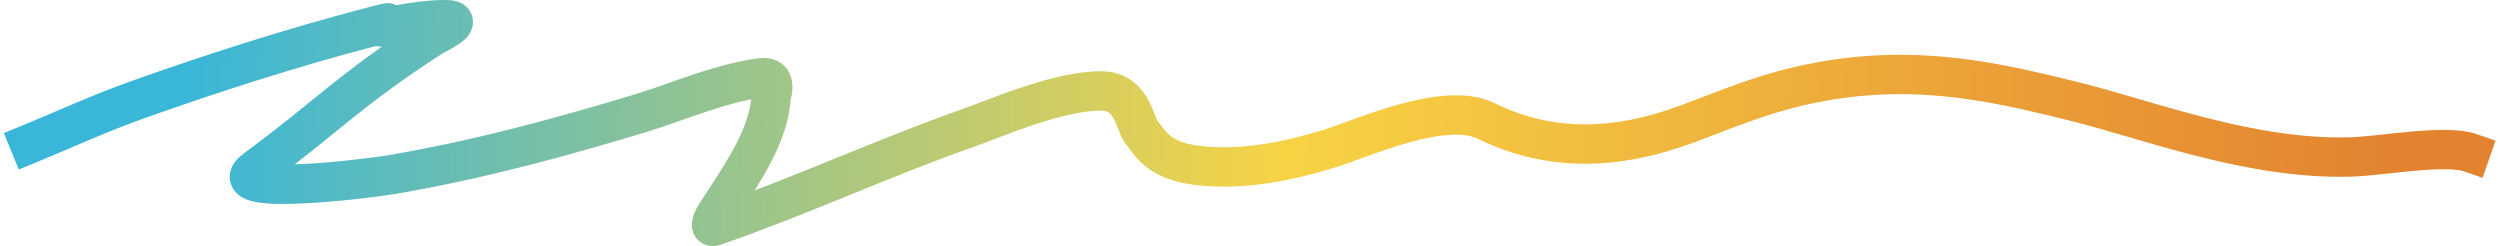 <svg width="254" height="25" viewBox="0 0 254 25" fill="none" xmlns="http://www.w3.org/2000/svg">
<path d="M3 14.612C6.678 13.106 10.068 11.524 14.052 10.109C21.374 7.507 29.314 4.934 37.684 2.741C42.294 1.534 35.504 3.383 40.641 2.486C42.112 2.229 43.635 2 45.298 2C47.496 2 44.257 3.499 43.873 3.748C35.179 9.387 33.787 11.421 25.937 17.21C22.219 19.951 36.955 18.227 39.839 17.732C49.154 16.132 57.551 13.782 65.347 11.42C68.636 10.424 73.151 8.436 77.372 7.9C79.108 7.679 78.355 9.694 78.345 9.866C78.139 13.556 75.689 17.253 73.341 20.839C73.266 20.953 71.582 23.322 72.611 22.963C81.722 19.781 89.486 16.128 98.572 12.925C101.003 12.068 107.759 9.111 112.056 9.247C115.017 9.341 115.339 12.61 115.914 13.338C116.88 14.562 117.645 16.279 121.509 16.785C126.572 17.448 131.706 16.144 135.271 15.037C138.284 14.102 146.764 10.225 150.945 12.27C157.259 15.357 163.938 15.399 171.589 12.537C176.651 10.642 181.43 8.467 188.93 7.754C197.171 6.971 204.404 8.736 210.825 10.327C218.178 12.15 228.664 16.257 238.871 15.947C242.011 15.852 248.424 14.623 251 15.522" stroke="url(#paint0_linear_630_98093)" stroke-width="4" stroke-linecap="square"/>
<defs>
<linearGradient id="paint0_linear_630_98093" x1="18.707" y1="8.417" x2="242.583" y2="16.612" gradientUnits="userSpaceOnUse">
<stop stop-color="#39B6D8"/>
<stop offset="0.5" stop-color="#F7D344"/>
<stop offset="1" stop-color="#E38330"/>
</linearGradient>
</defs>
</svg>
